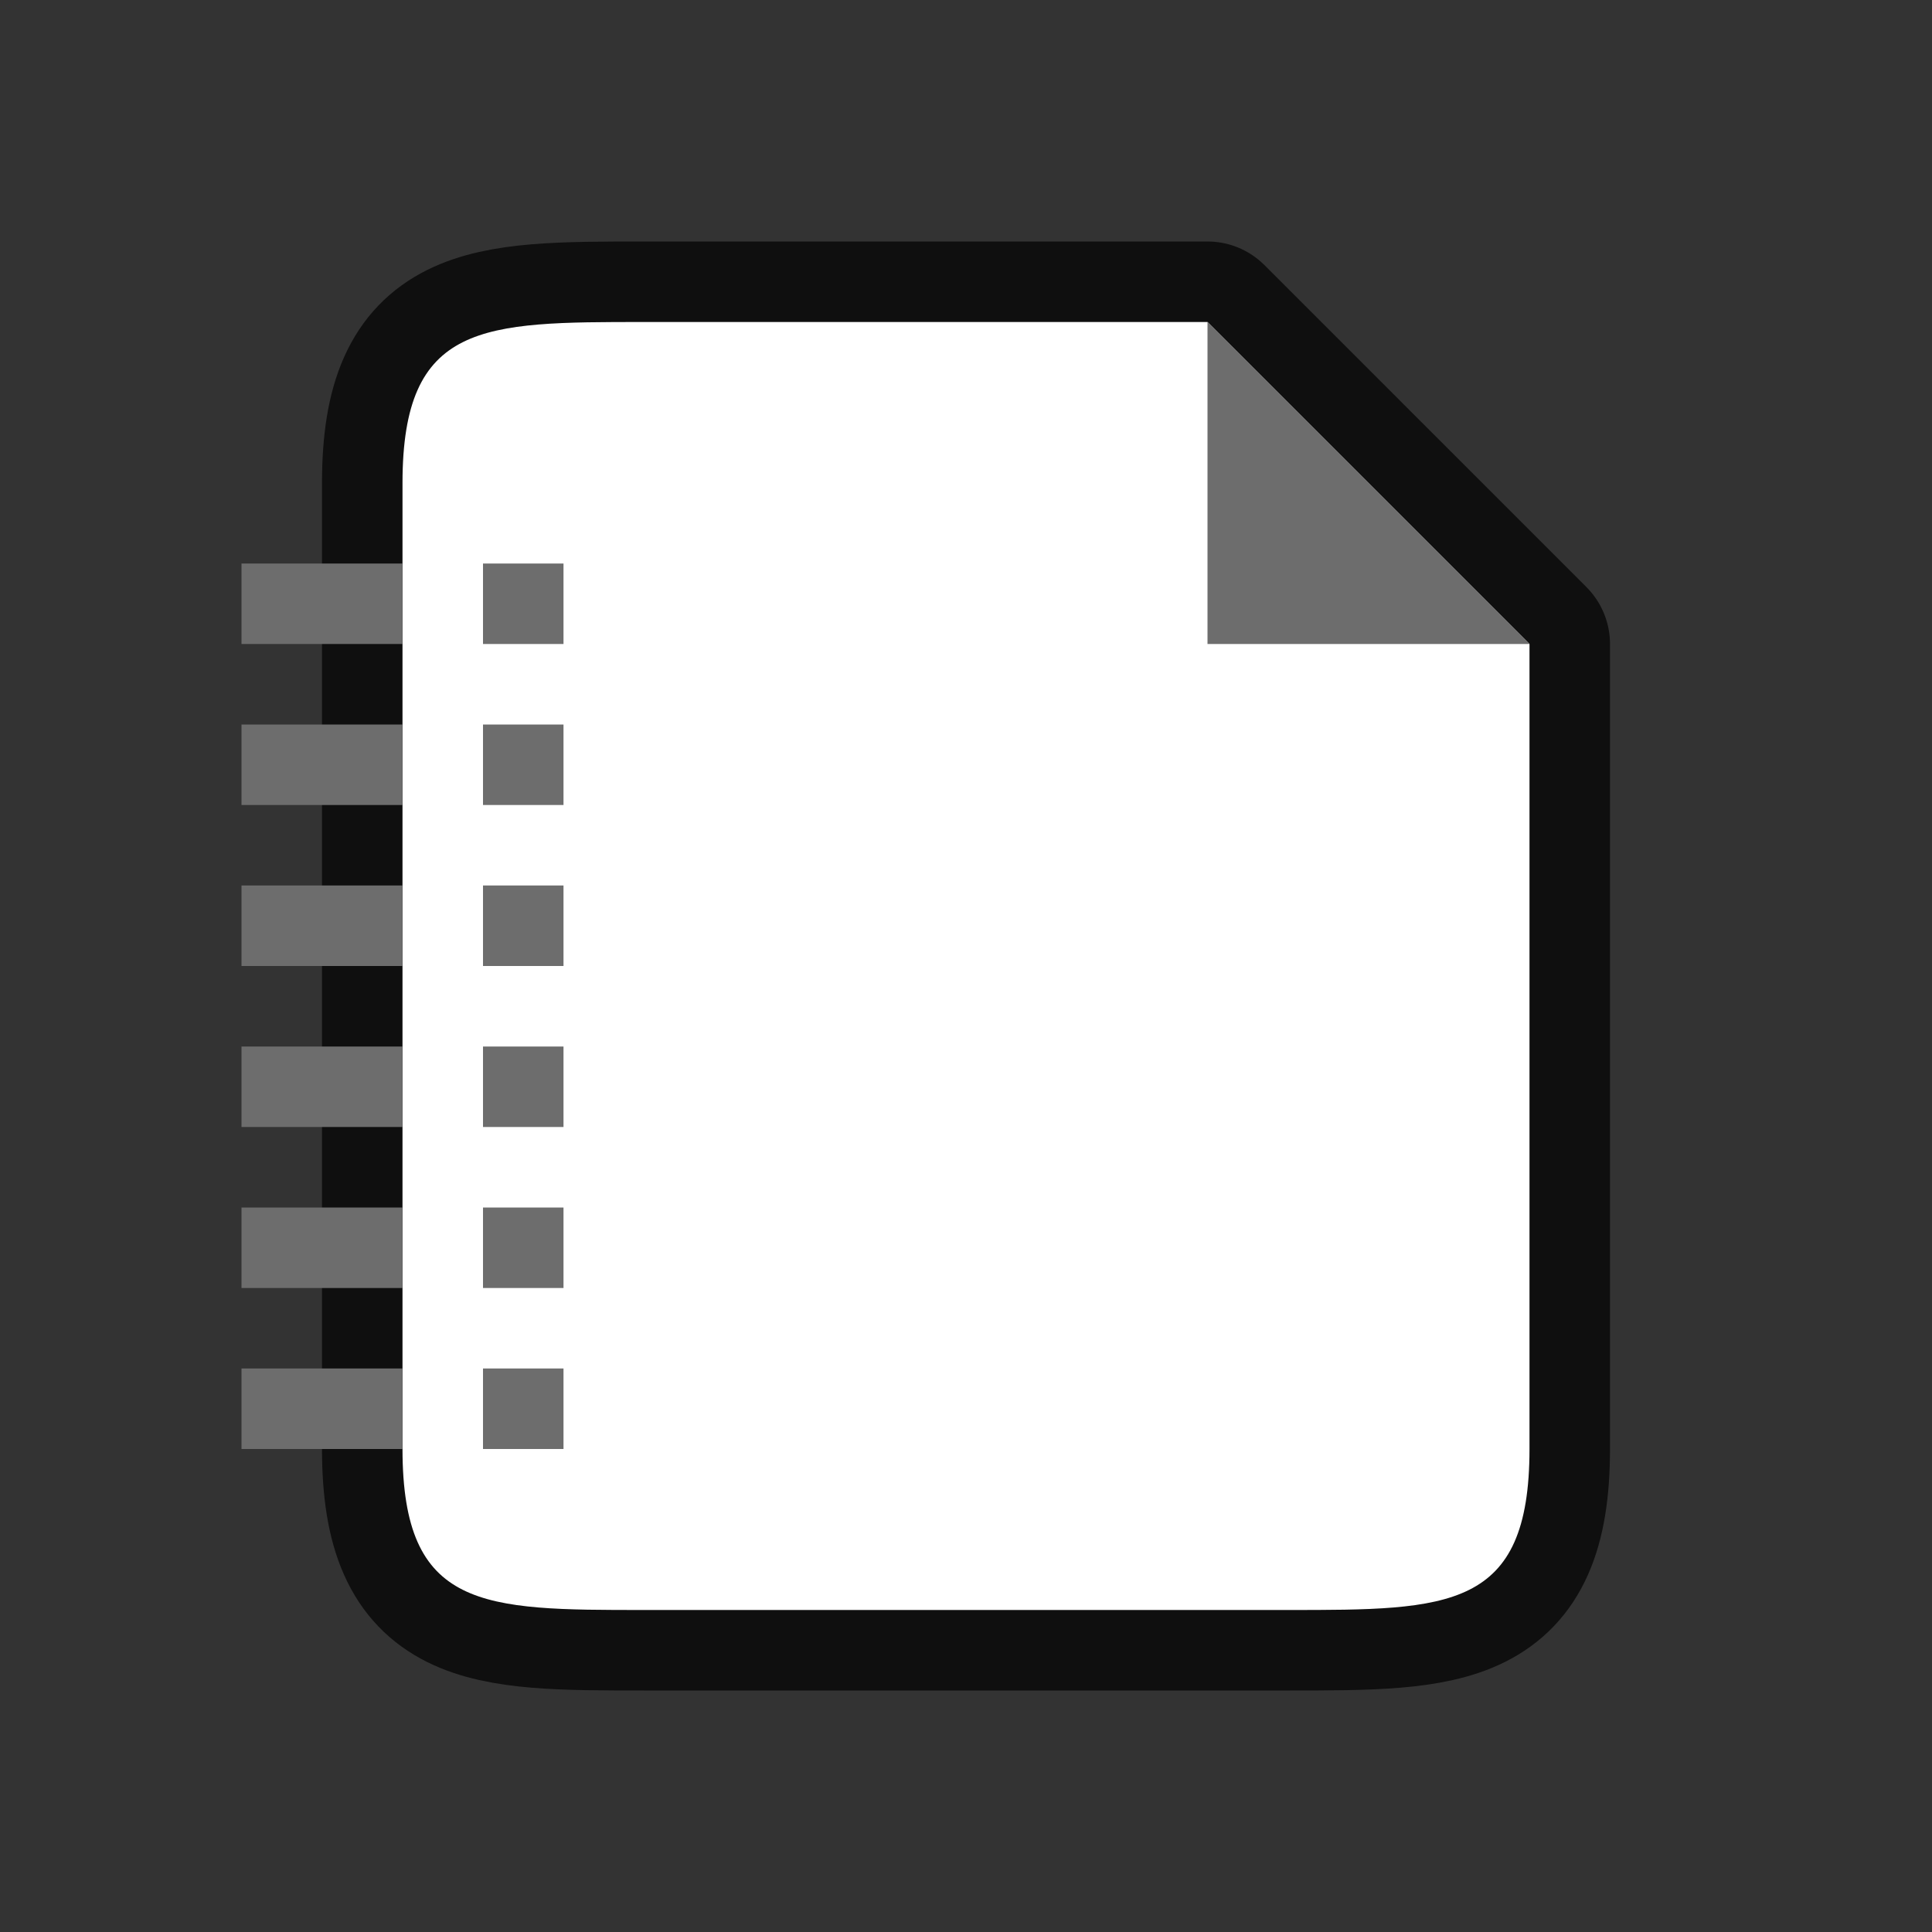 <svg height="24" width="24" xmlns="http://www.w3.org/2000/svg"><rect width="100%" height="100%" fill="#333333" stroke="none"/><path style="opacity:.7;fill:#000;stroke:#000;stroke-width:2;stroke-linejoin:round;stroke-miterlimit:4;stroke-dasharray:none" d="M8 20c-2 0-3 0-3-2V6c0-2 1-2 3-2h7l1 1 2 2 1 1v10c0 2-1 2-3 2z"/><path d="M8 20c-2 0-3 0-3-2V6c0-2 1-2 3-2h7l1 1 2 2 1 1v10c0 2-1 2-3 2z" style="fill:#fff"/><path d="M15 8V4l4 4z" style="fill:#6d6d6d;fill-opacity:1"/><path style="opacity:1;fill:#6d6d6d;fill-rule:evenodd;stroke:none;stroke-width:1.6;stroke-linecap:square;stroke-linejoin:round;fill-opacity:1" d="M6 7h1v1H6z"/><path style="opacity:1;fill:#6d6d6d;fill-opacity:1;fill-rule:evenodd;stroke:none;stroke-width:1.6;stroke-linecap:square;stroke-linejoin:round" d="M3 7h2v1H3zM6 9h1v1H6zM3 9h2v1H3zM6 11h1v1H6zM3 11h2v1H3zM6 13h1v1H6zM3 13h2v1H3zM6 15h1v1H6zM3 15h2v1H3zM6 17h1v1H6zM3 17h2v1H3z"/></svg>